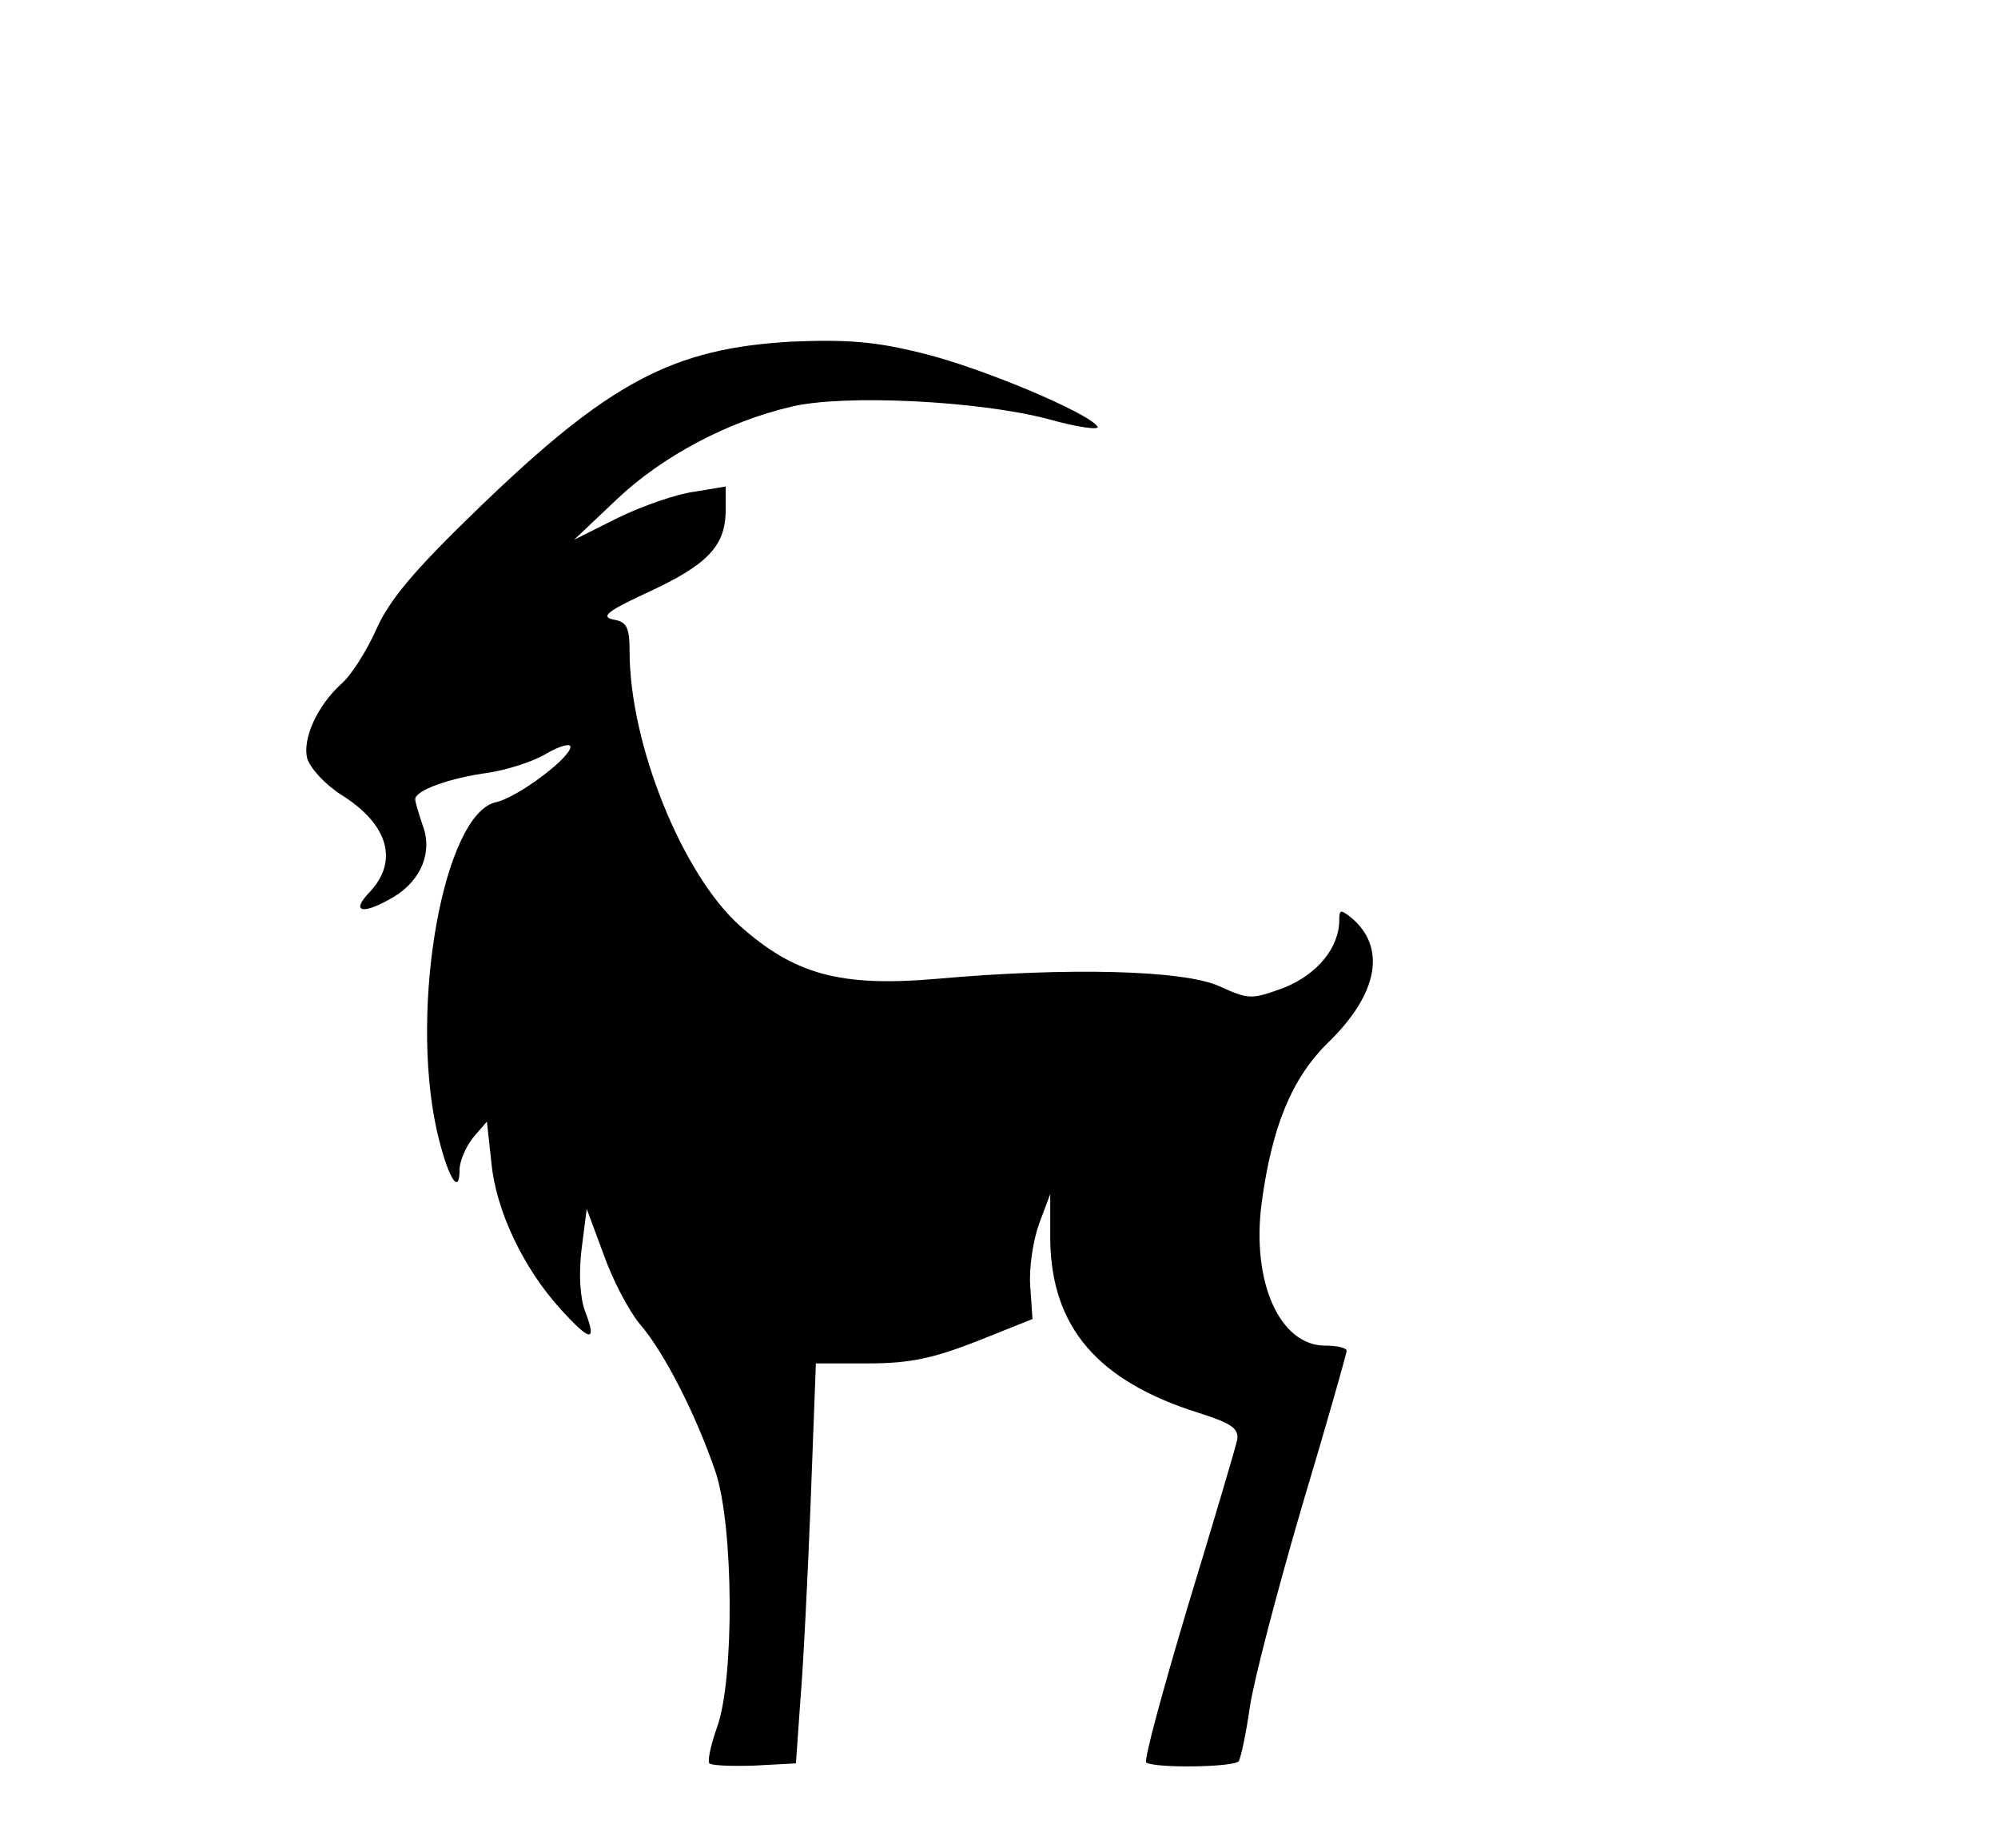 <svg version="1.2" xmlns="http://www.w3.org/2000/svg" viewBox="0 0 2700 2500" width="200" height="185">
	<title>logo-svg</title>
	<g id="l70CAuM3XtpFOfkseW9IgEt">
		<g id="Layer">
		</g>
	</g>
	<g id="l7hFHw7OkIZwvfKUQLsnrup">
		<g id="Layer">
			<path id="pHLE11g3x" fill-rule="evenodd" class="s0" d="m1075.3 2385l-56 3c-31 1-58 0-61-3-3-3 2-25 10-48 24-64 23-274-2-347-26-76-69-161-102-199-15-18-37-60-49-94l-23-62-7 55c-4 33-2 66 5 84 16 42 7 41-33-3-51-56-88-134-94-199l-6-55-19 22c-10 13-18 32-18 43 0 38-17 8-31-54-37-169 10-427 80-443 29-6 101-60 101-75 0-5-15-1-32 9-18 11-53 22-78 26-53 7-100 24-100 36 0 4 5 20 10 35 14 36-2 75-39 97-42 25-59 21-33-6 40-42 26-92-38-132-22-14-42-36-46-49-7-27 14-72 46-101 13-11 34-44 47-73 18-41 52-81 139-165 177-171 263-216 424-225 76-3 113 0 177 16 81 20 225 81 236 99 3 5-27 1-66-10-94-25-277-34-348-17-86 20-175 67-237 126l-57 54 60-30c33-16 79-32 103-35l42-7v34c-1 47-25 72-105 109-54 25-65 33-47 37 18 3 22 10 22 43 0 125 71 301 149 371 74 66 136 83 265 72 179-16 336-12 384 10 40 18 43 18 87 2 45-18 75-54 75-92 0-14 2-14 16-3 48 40 37 103-31 169-49 48-76 113-90 217-14 106 24 193 86 193 16 0 29 3 29 7 0 3-27 99-61 212-33 113-65 235-70 270-5 35-12 68-15 73-5 8-110 10-125 2-4-2 22-97 56-211 35-115 65-216 67-226 2-15-8-22-52-36-137-43-199-116-201-233v-63l-15 40c-8 22-14 60-12 85l3 44-75 30c-59 23-91 30-146 30h-72l-7 186c-4 102-10 223-14 270z"/>
		</g>
	</g>
</svg>
